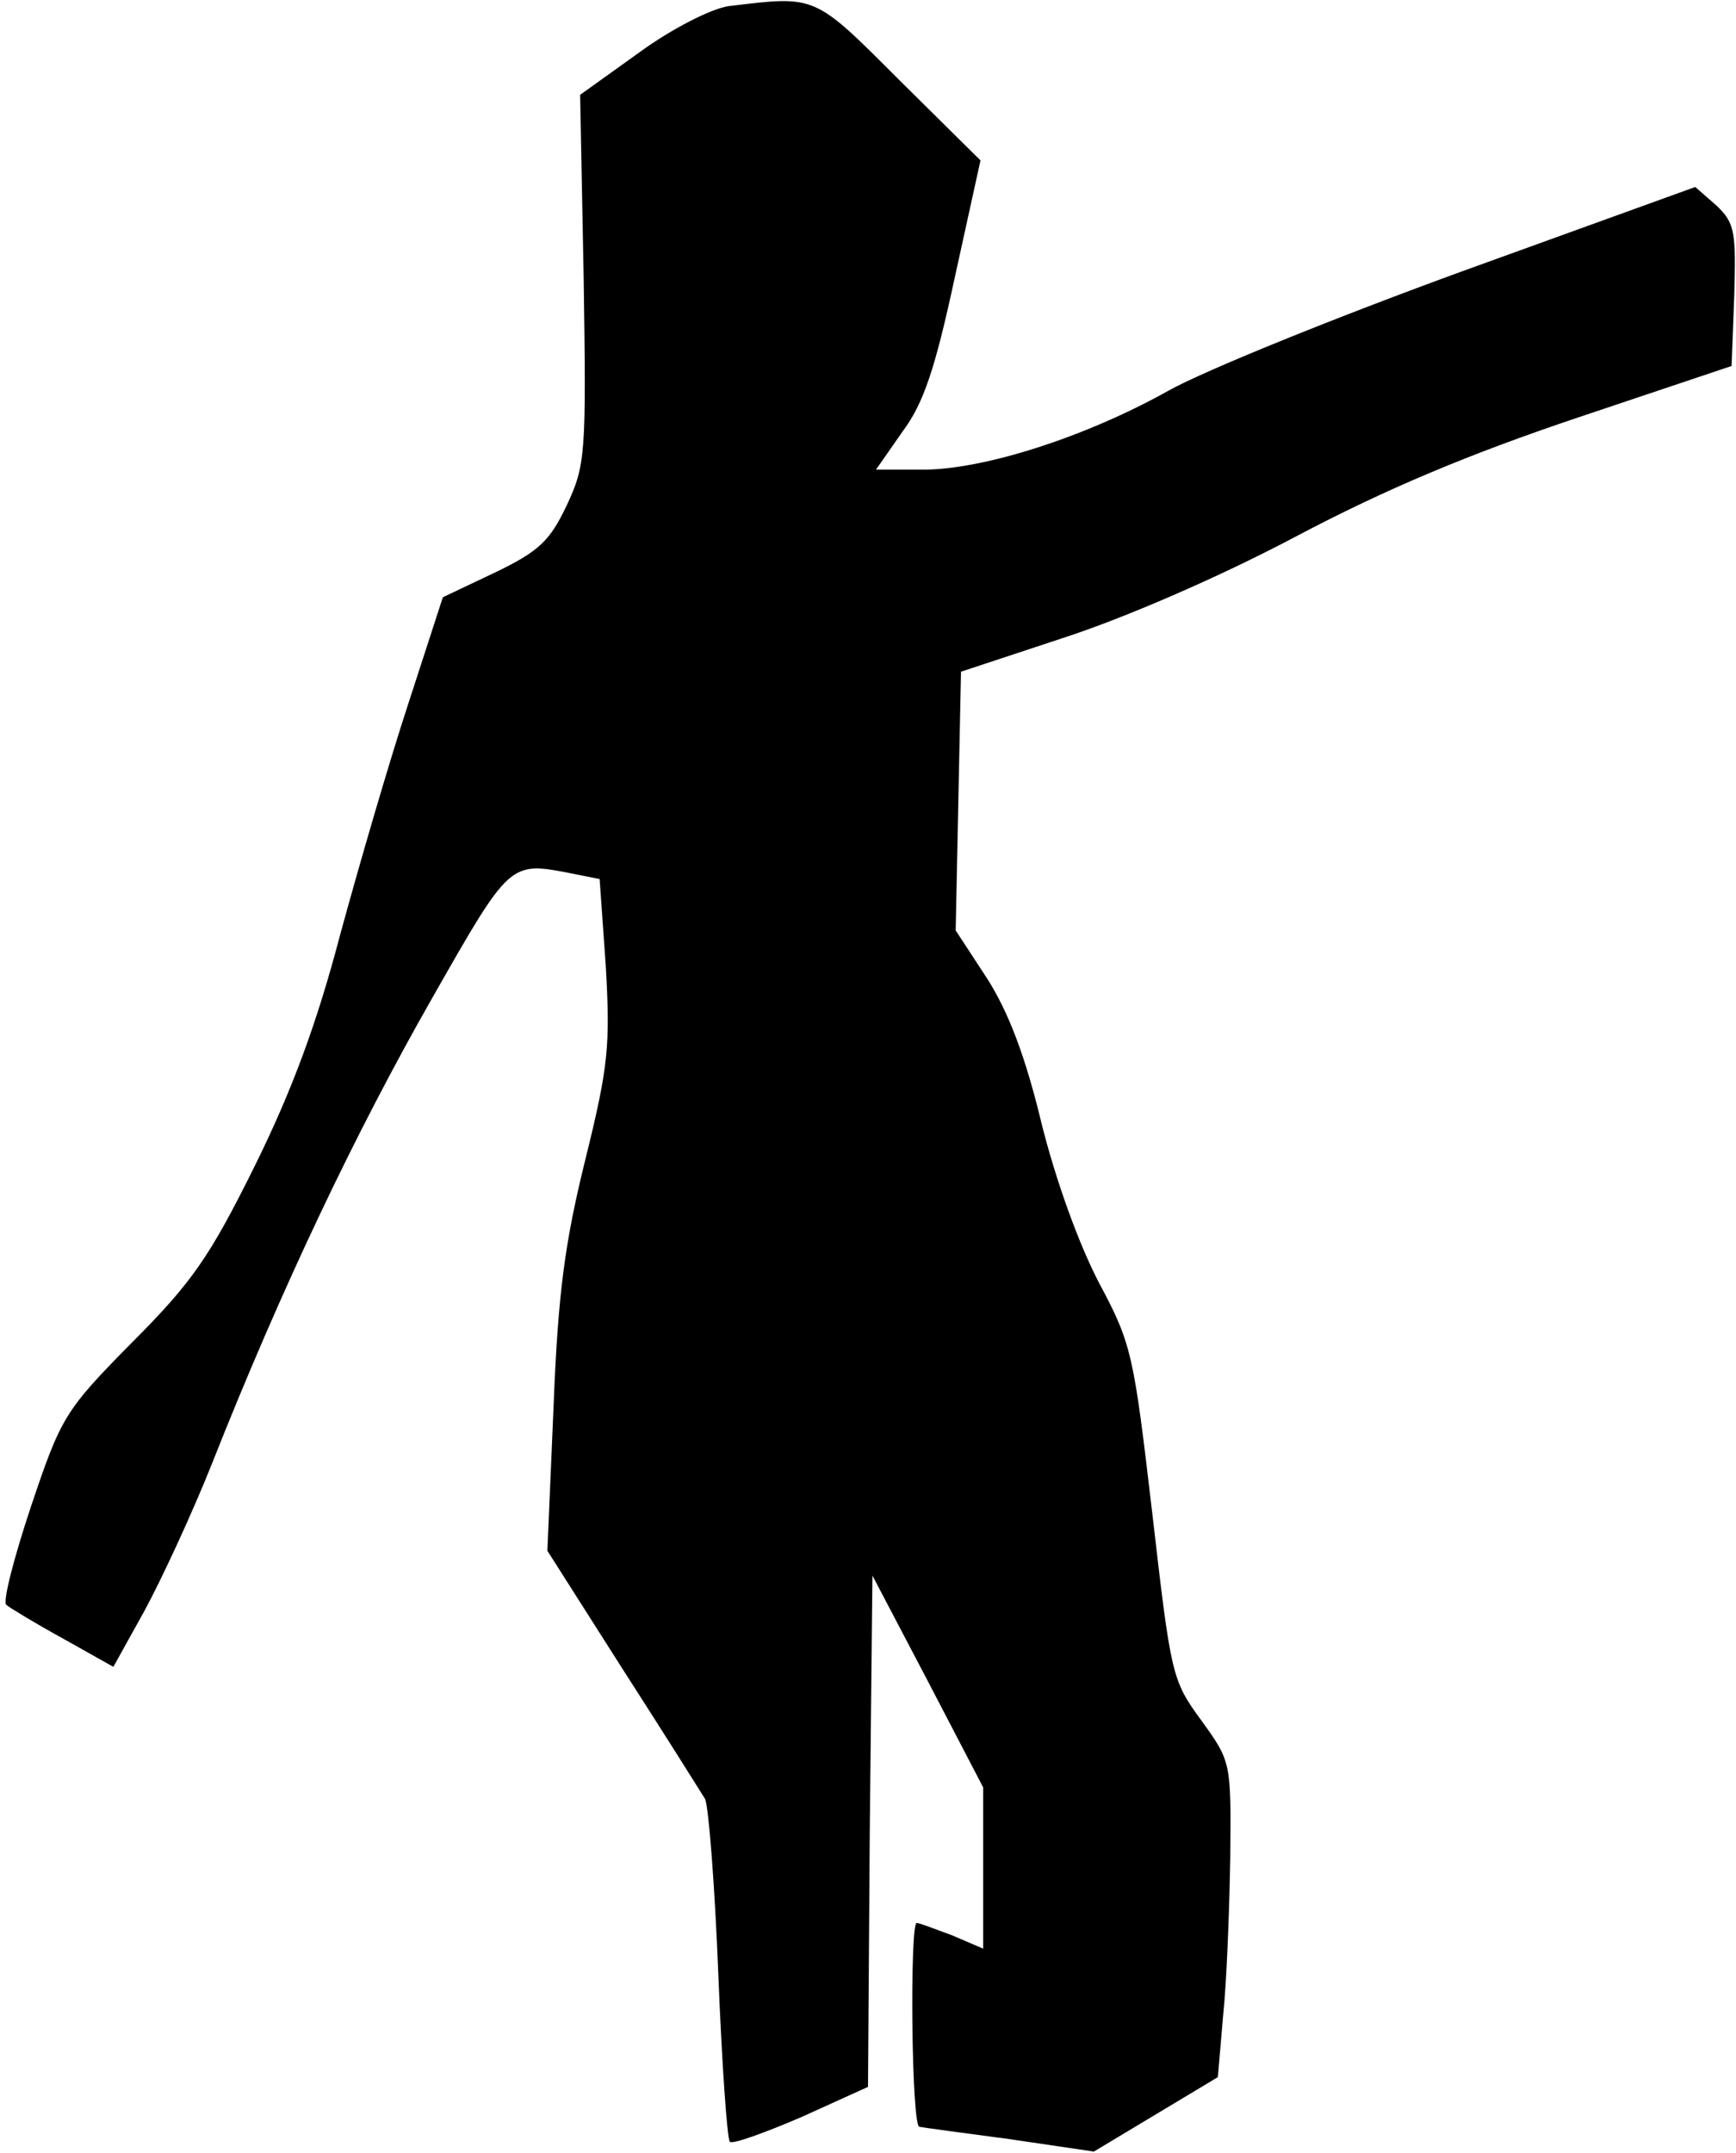 <?xml version="1.0" standalone="no"?>
<!DOCTYPE svg PUBLIC "-//W3C//DTD SVG 20010904//EN"
 "http://www.w3.org/TR/2001/REC-SVG-20010904/DTD/svg10.dtd">
<svg version="1.0" xmlns="http://www.w3.org/2000/svg"
 width="196pt" height="243pt" viewBox="0 0 196 243"
 preserveAspectRatio="xMidYMid meet">
<g transform="translate(0,243) scale(0.1,-0.1)"
fill="#000000" stroke="none">
<path fill="#000000" stroke="none" d="M822 2423 c-19 -3 -63 -25 -100 -52
l-67 -48 4 -208 c3 -198 2 -210 -19 -255 -19 -40 -31 -52 -81 -76 l-59 -28
-39 -120 c-22 -67 -56 -184 -77 -261 -26 -99 -54 -175 -96 -260 -51 -103 -71
-132 -139 -200 -76 -77 -80 -84 -114 -185 -19 -57 -32 -107 -28 -111 5 -4 33
-21 64 -38 l57 -32 35 63 c19 35 54 110 77 168 78 197 162 373 247 522 90 158
88 156 160 142 l30 -6 7 -99 c5 -89 3 -112 -23 -217 -23 -93 -31 -150 -36
-279 l-7 -163 84 -132 c47 -73 89 -140 94 -148 4 -8 11 -97 15 -198 4 -101 10
-186 13 -189 3 -3 39 10 81 28 l75 34 2 289 3 288 63 -120 62 -119 0 -91 0
-91 -35 15 c-19 7 -37 14 -40 14 -8 0 -6 -230 3 -230 4 -1 50 -7 102 -14 l95
-14 70 42 70 42 6 70 c4 38 7 118 8 178 1 108 1 108 -33 155 -33 45 -34 51
-55 233 -21 179 -23 191 -60 260 -23 44 -49 116 -65 180 -18 75 -37 125 -61
163 l-36 55 3 146 3 146 115 38 c68 22 175 68 262 114 104 55 198 94 320 135
l173 58 3 79 c2 72 1 82 -20 102 l-24 21 -260 -94 c-143 -52 -294 -113 -335
-136 -93 -52 -208 -89 -277 -89 l-53 0 30 43 c24 32 37 72 59 174 l29 132 -91
90 c-98 98 -94 96 -194 84z"/>
</g>
</svg>
